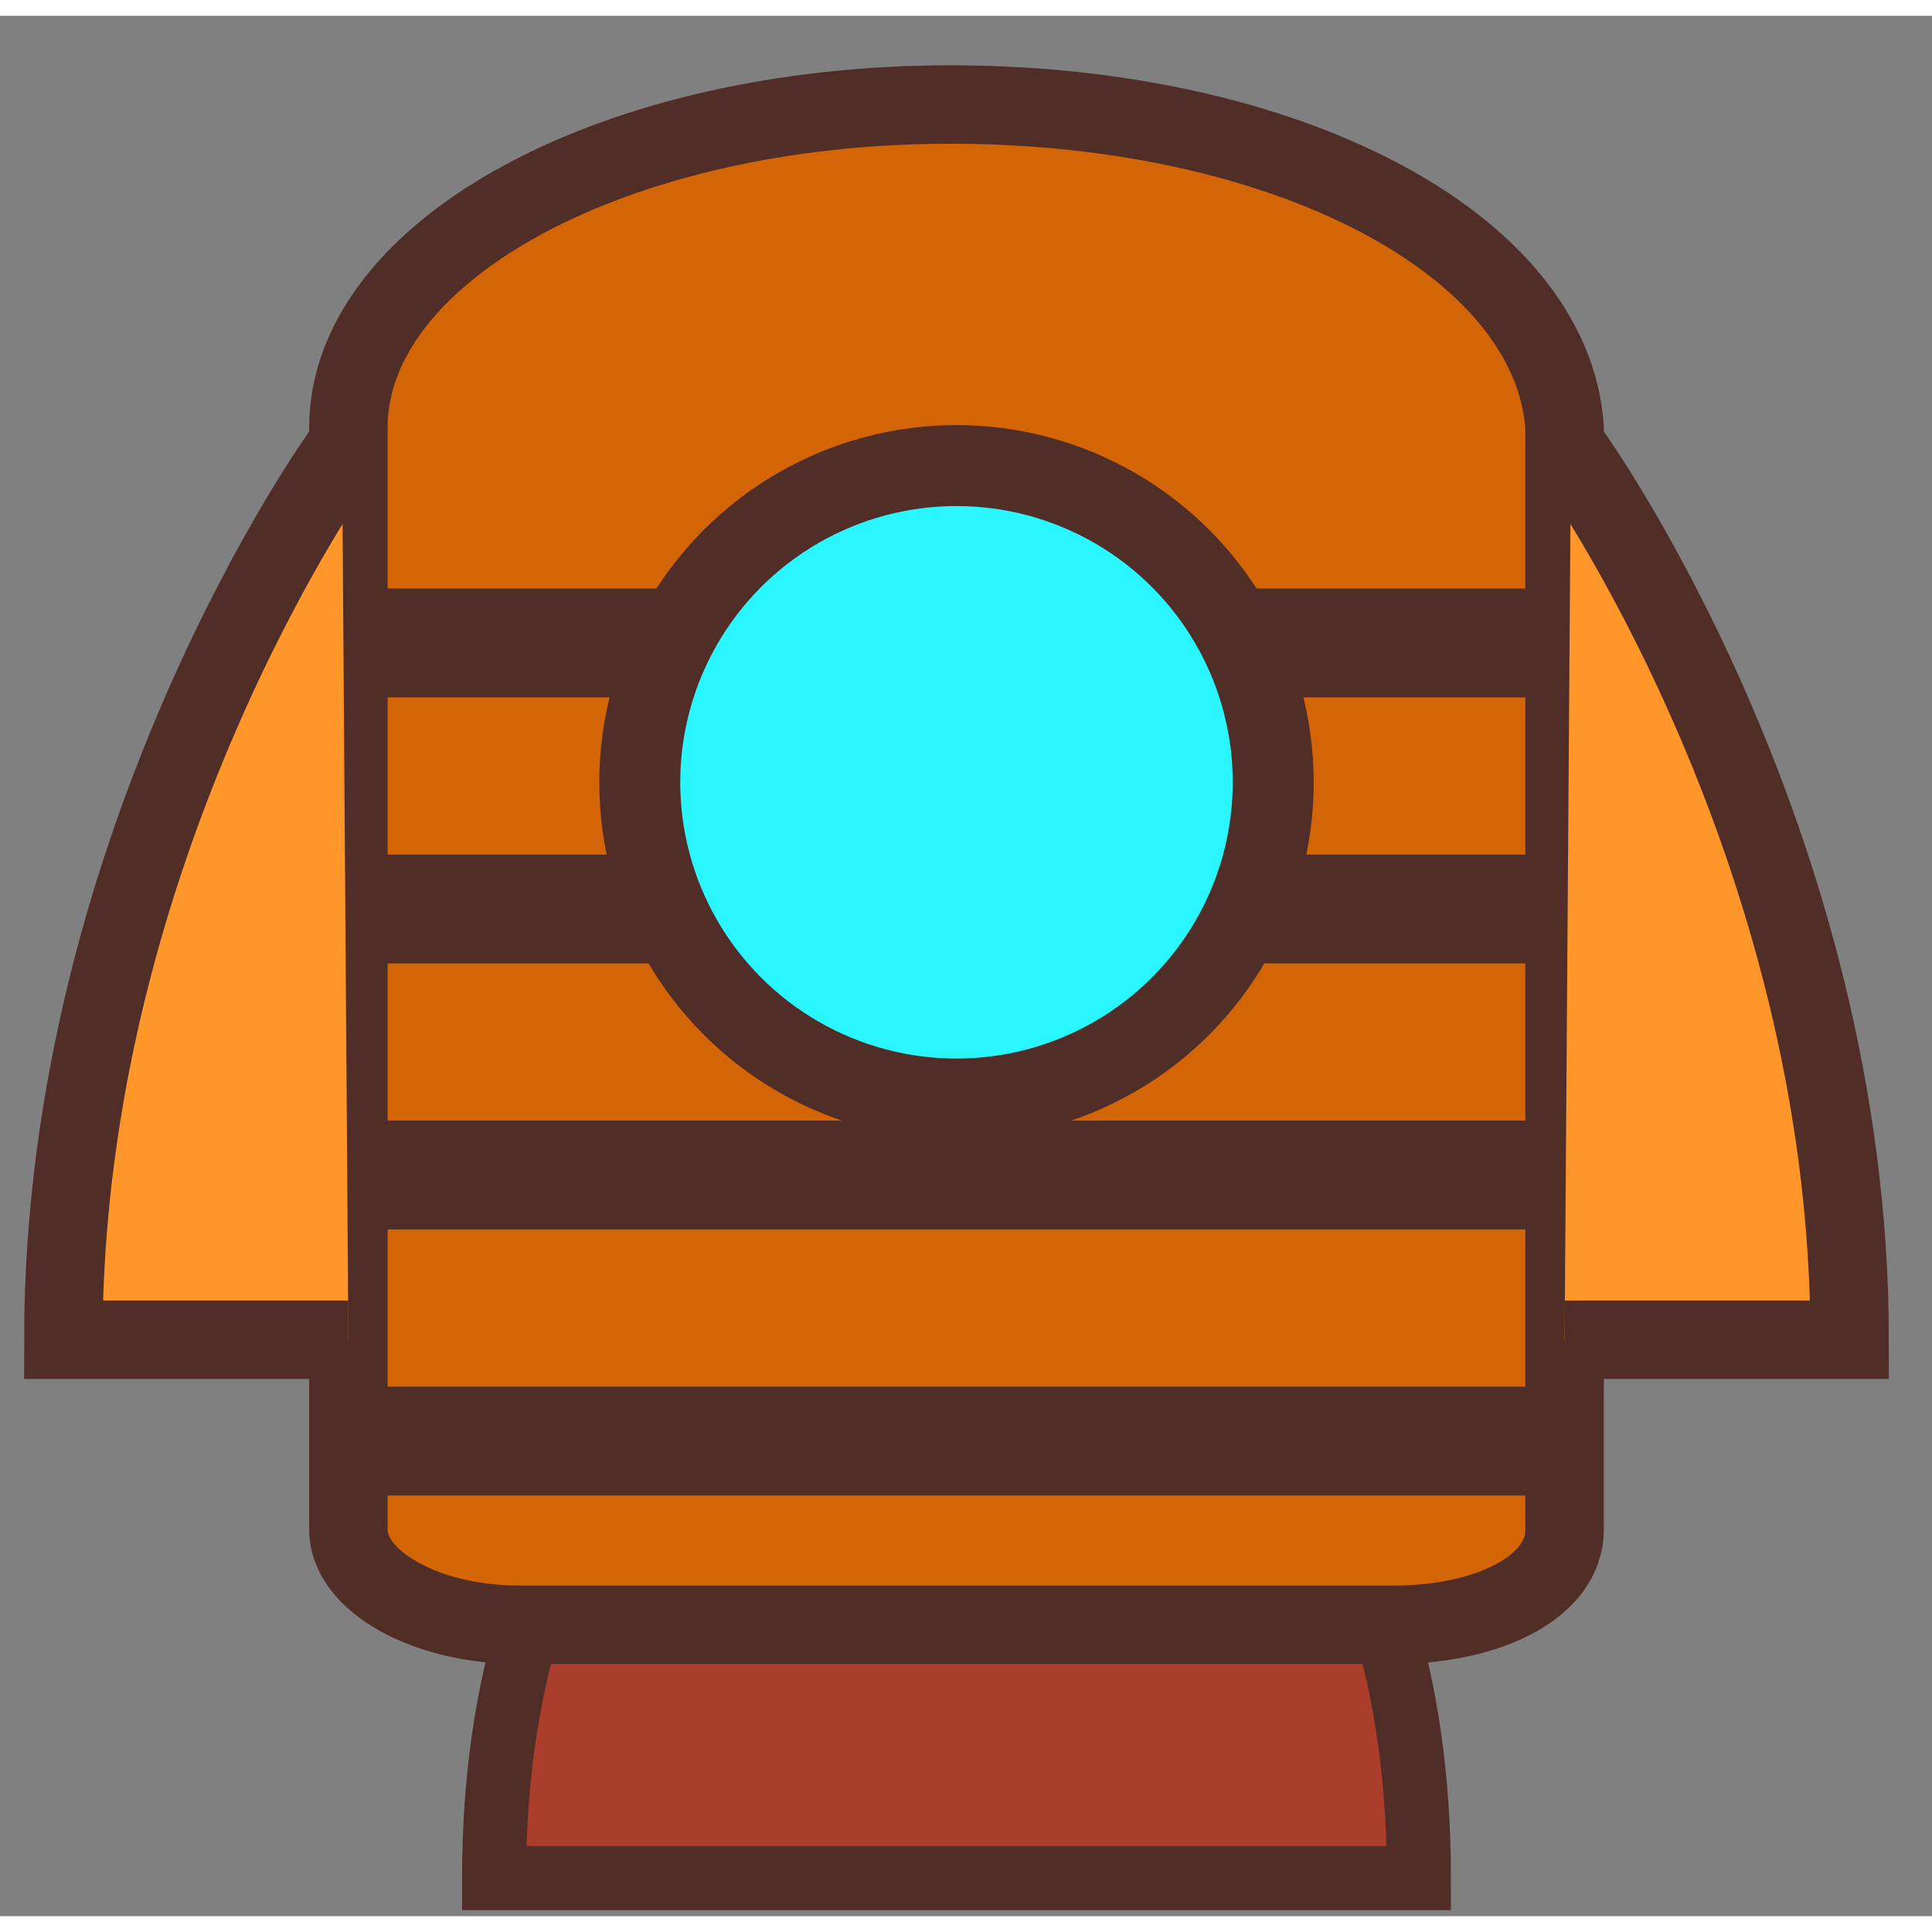 <?xml version="1.0" encoding="utf-8"?>
<!-- Generator: Adobe Illustrator 23.0.1, SVG Export Plug-In . SVG Version: 6.00 Build 0)  -->
<svg version="1.1" id="Layer_1" xmlns="http://www.w3.org/2000/svg" xmlns:xlink="http://www.w3.org/1999/xlink" x="0px" y="0px"
	 viewBox="0 0 30.5 30" width="30" height="30" style="enable-background:new 0 0 30.5 30;" xml:space="preserve">
<rect x="0" y="0" width="30.5" height="30" fill="#808080" stroke="none"/>
<style type="text/css">
	.st0{fill:#FFFFFF;stroke:#512D27;stroke-miterlimit:10;}
	.st1{fill:#AA3D2B;stroke:#512D27;stroke-width:1.011;stroke-miterlimit:10;}
	.st2{fill:#D36506;stroke:#512D27;stroke-width:1.238;stroke-miterlimit:10;}
	.st3{fill:none;stroke:#512D27;stroke-width:1.718;stroke-miterlimit:10;}
	.st4{fill:#2AF6FF;stroke:#512D27;stroke-width:1.278;stroke-miterlimit:10;}
	.st5{fill:#FF962A;stroke:#512D27;stroke-width:1.238;stroke-miterlimit:10;}
</style>
<path class="st0" d="M-2.7,35.7"/>
<path class="st1" d="M22.4,29.4c0-6.3-3.3-9.5-7.3-9.5s-7.3,3.3-7.3,9.5H22.4z"/>
<path class="st2" d="M15,1.4c-5.3,0-9.5,2.3-9.5,5.1v17.4c0,0.8,1.2,1.5,2.7,1.5H22c1.5,0,2.7-0.6,2.7-1.5V6.5
	C24.5,3.6,20.3,1.4,15,1.4"/>
<line class="st3" x1="5.5" y1="9.9" x2="24.7" y2="9.9"/>
<line class="st3" x1="5.5" y1="14.1" x2="24.7" y2="14.1"/>
<line class="st3" x1="5.5" y1="18.3" x2="24.7" y2="18.3"/>
<line class="st3" x1="5.5" y1="22.5" x2="24.7" y2="22.5"/>
<circle class="st4" cx="15.1" cy="12.1" r="5"/>
<path class="st3" d="M15.1,7.1"/>
<path class="st3" d="M15.1,1.8"/>
<g>
	<path class="st5" d="M5.4,6.9c0,0-4.4,6.1-4.4,14h4.5"/>
	<path class="st5" d="M24.8,6.9c0,0,4.4,6.1,4.4,14h-4.5"/>
</g>
</svg>
